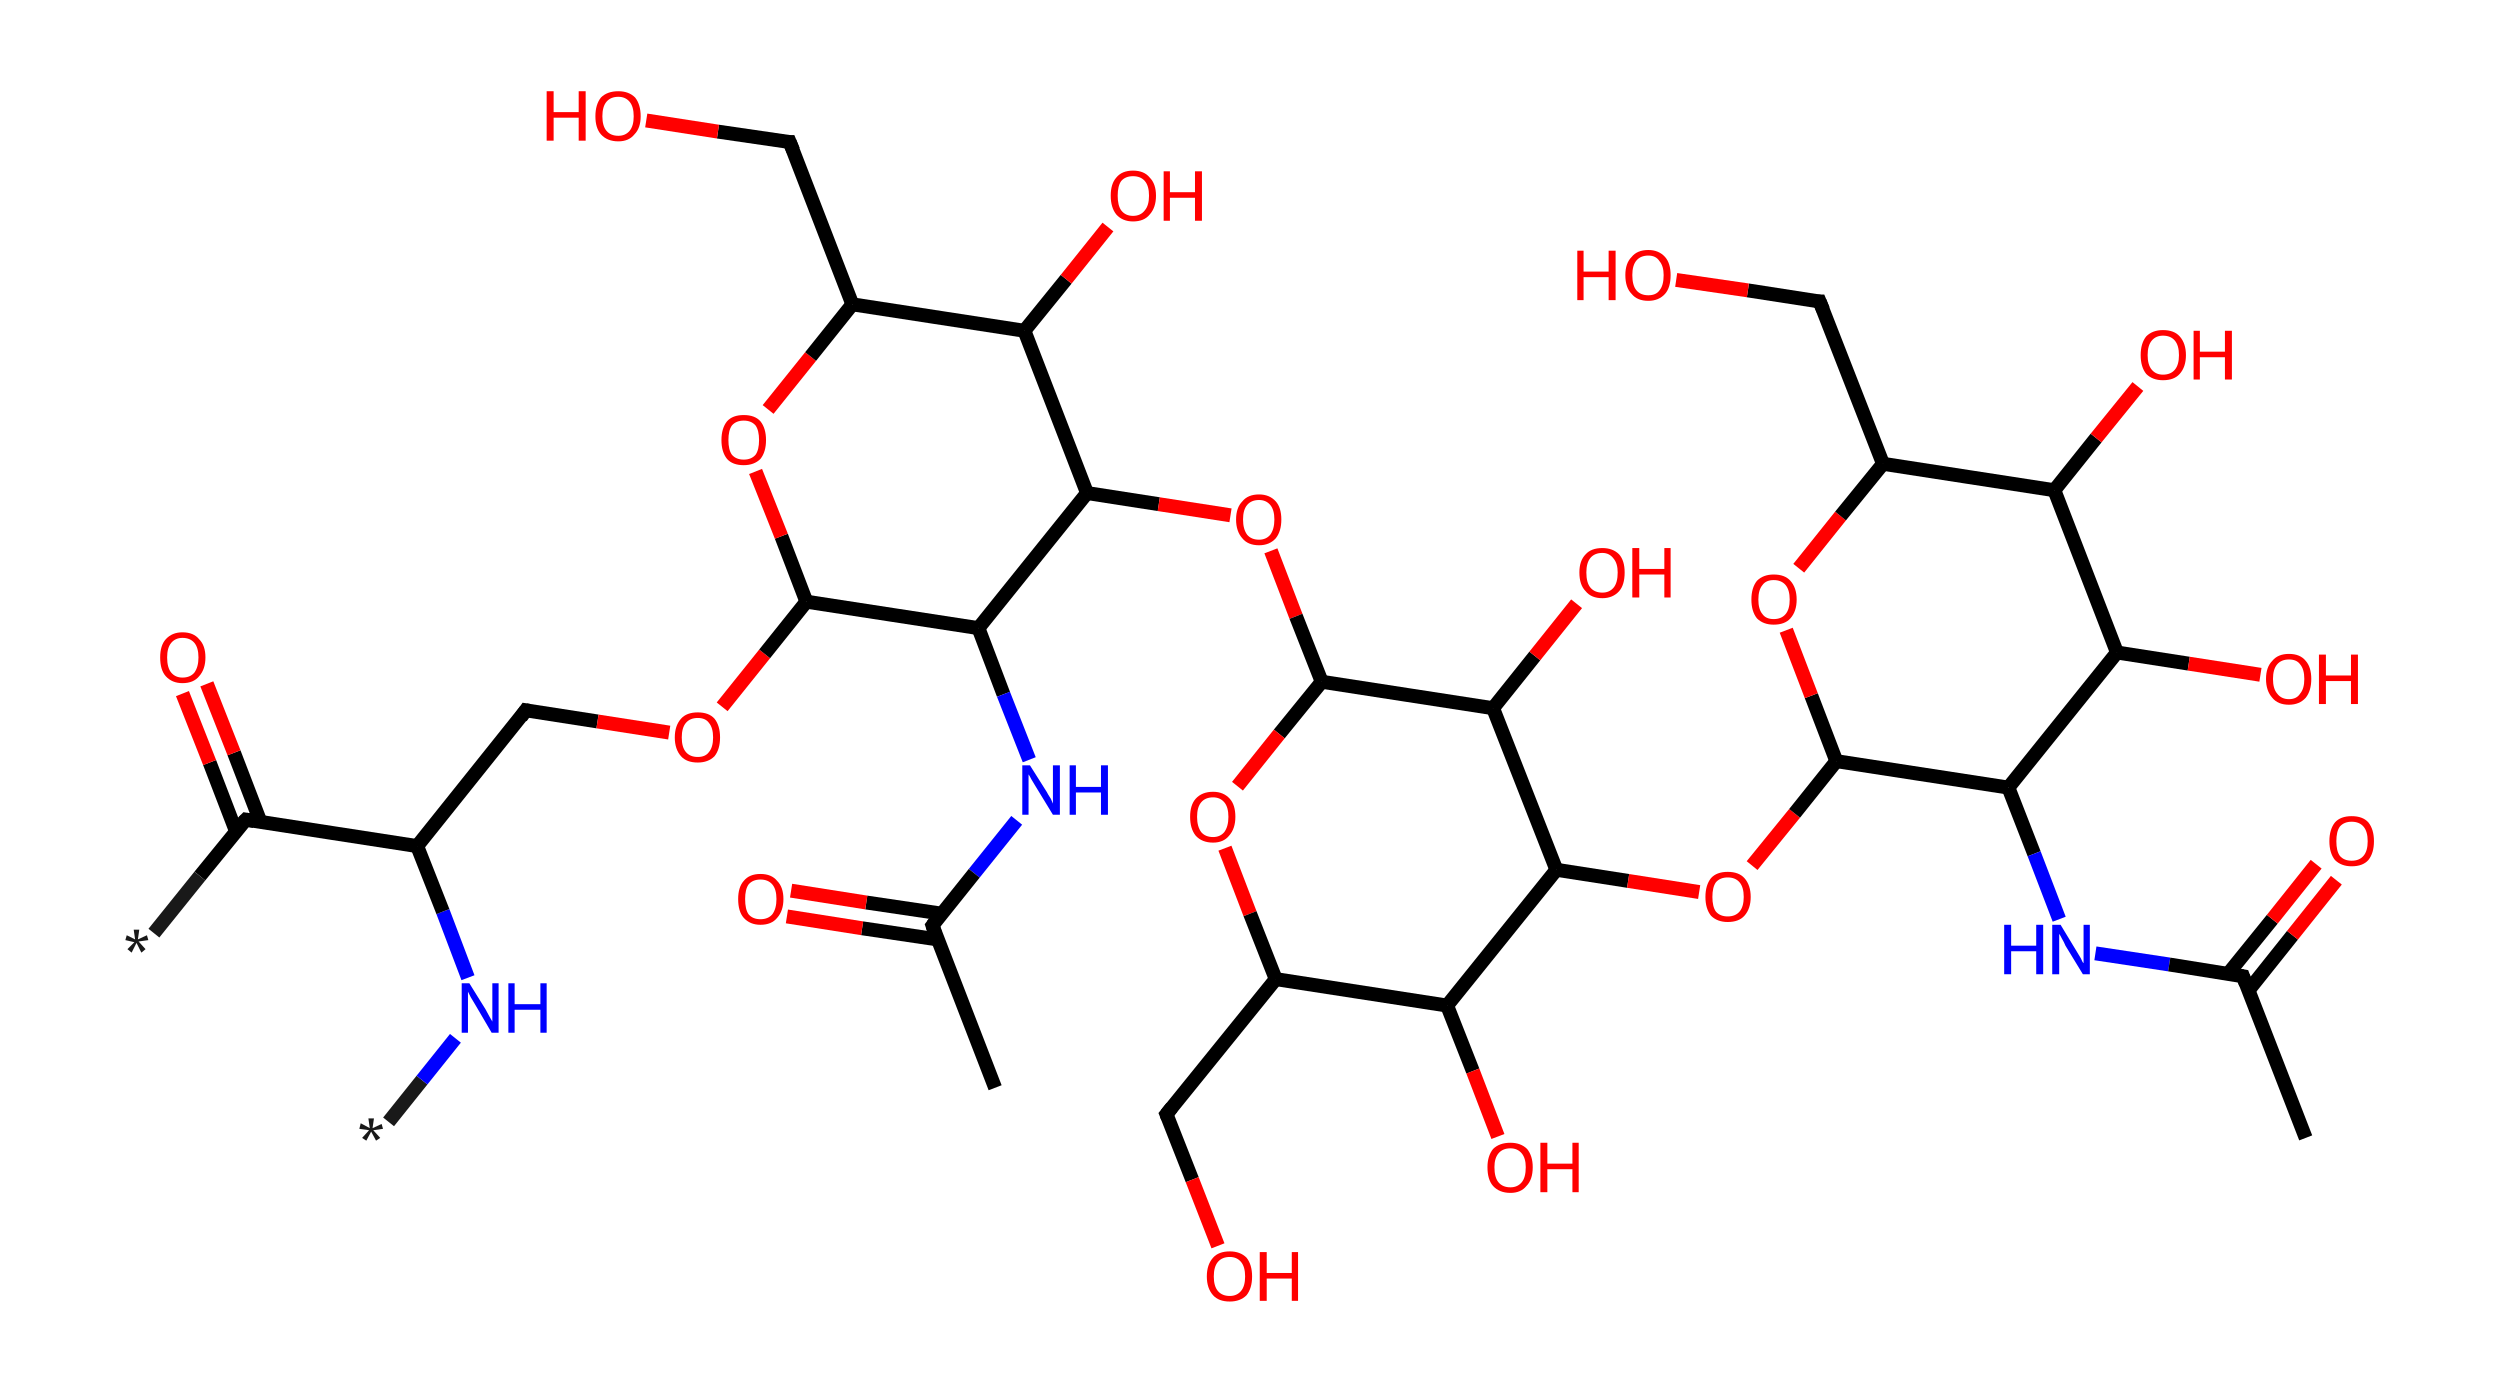 <?xml version='1.0' encoding='ASCII' standalone='yes'?>
<svg xmlns="http://www.w3.org/2000/svg" xmlns:rdkit="http://www.rdkit.org/xml" xmlns:xlink="http://www.w3.org/1999/xlink" version="1.1" baseProfile="full" xml:space="preserve" width="359px" height="200px" viewBox="0 0 359 200">
<!-- END OF HEADER -->
<rect style="opacity:1.0;fill:#FFFFFF;stroke:none" width="359.0" height="200.0" x="0.0" y="0.0"> </rect>
<path class="bond-0 atom-0 atom-1" d="M 55.8,161.1 L 60.6,155.1" style="fill:none;fill-rule:evenodd;stroke:#191919;stroke-width:2.0px;stroke-linecap:butt;stroke-linejoin:miter;stroke-opacity:1"/>
<path class="bond-0 atom-0 atom-1" d="M 60.6,155.1 L 65.4,149.1" style="fill:none;fill-rule:evenodd;stroke:#0000FF;stroke-width:2.0px;stroke-linecap:butt;stroke-linejoin:miter;stroke-opacity:1"/>
<path class="bond-1 atom-1 atom-2" d="M 67.2,140.4 L 63.6,130.9" style="fill:none;fill-rule:evenodd;stroke:#0000FF;stroke-width:2.0px;stroke-linecap:butt;stroke-linejoin:miter;stroke-opacity:1"/>
<path class="bond-1 atom-1 atom-2" d="M 63.6,130.9 L 59.9,121.5" style="fill:none;fill-rule:evenodd;stroke:#000000;stroke-width:2.0px;stroke-linecap:butt;stroke-linejoin:miter;stroke-opacity:1"/>
<path class="bond-2 atom-2 atom-3" d="M 59.9,121.5 L 75.5,102.0" style="fill:none;fill-rule:evenodd;stroke:#000000;stroke-width:2.0px;stroke-linecap:butt;stroke-linejoin:miter;stroke-opacity:1"/>
<path class="bond-3 atom-3 atom-4" d="M 75.5,102.0 L 85.8,103.6" style="fill:none;fill-rule:evenodd;stroke:#000000;stroke-width:2.0px;stroke-linecap:butt;stroke-linejoin:miter;stroke-opacity:1"/>
<path class="bond-3 atom-3 atom-4" d="M 85.8,103.6 L 96.1,105.2" style="fill:none;fill-rule:evenodd;stroke:#FF0000;stroke-width:2.0px;stroke-linecap:butt;stroke-linejoin:miter;stroke-opacity:1"/>
<path class="bond-4 atom-4 atom-5" d="M 103.7,101.5 L 109.8,93.9" style="fill:none;fill-rule:evenodd;stroke:#FF0000;stroke-width:2.0px;stroke-linecap:butt;stroke-linejoin:miter;stroke-opacity:1"/>
<path class="bond-4 atom-4 atom-5" d="M 109.8,93.9 L 115.8,86.4" style="fill:none;fill-rule:evenodd;stroke:#000000;stroke-width:2.0px;stroke-linecap:butt;stroke-linejoin:miter;stroke-opacity:1"/>
<path class="bond-5 atom-5 atom-6" d="M 115.8,86.4 L 112.2,77.0" style="fill:none;fill-rule:evenodd;stroke:#000000;stroke-width:2.0px;stroke-linecap:butt;stroke-linejoin:miter;stroke-opacity:1"/>
<path class="bond-5 atom-5 atom-6" d="M 112.2,77.0 L 108.5,67.7" style="fill:none;fill-rule:evenodd;stroke:#FF0000;stroke-width:2.0px;stroke-linecap:butt;stroke-linejoin:miter;stroke-opacity:1"/>
<path class="bond-6 atom-6 atom-7" d="M 110.3,58.8 L 116.4,51.2" style="fill:none;fill-rule:evenodd;stroke:#FF0000;stroke-width:2.0px;stroke-linecap:butt;stroke-linejoin:miter;stroke-opacity:1"/>
<path class="bond-6 atom-6 atom-7" d="M 116.4,51.2 L 122.4,43.7" style="fill:none;fill-rule:evenodd;stroke:#000000;stroke-width:2.0px;stroke-linecap:butt;stroke-linejoin:miter;stroke-opacity:1"/>
<path class="bond-7 atom-7 atom-8" d="M 122.4,43.7 L 113.4,20.4" style="fill:none;fill-rule:evenodd;stroke:#000000;stroke-width:2.0px;stroke-linecap:butt;stroke-linejoin:miter;stroke-opacity:1"/>
<path class="bond-8 atom-8 atom-9" d="M 113.4,20.4 L 103.1,18.9" style="fill:none;fill-rule:evenodd;stroke:#000000;stroke-width:2.0px;stroke-linecap:butt;stroke-linejoin:miter;stroke-opacity:1"/>
<path class="bond-8 atom-8 atom-9" d="M 103.1,18.9 L 92.8,17.3" style="fill:none;fill-rule:evenodd;stroke:#FF0000;stroke-width:2.0px;stroke-linecap:butt;stroke-linejoin:miter;stroke-opacity:1"/>
<path class="bond-9 atom-7 atom-10" d="M 122.4,43.7 L 147.1,47.5" style="fill:none;fill-rule:evenodd;stroke:#000000;stroke-width:2.0px;stroke-linecap:butt;stroke-linejoin:miter;stroke-opacity:1"/>
<path class="bond-10 atom-10 atom-11" d="M 147.1,47.5 L 153.1,40.1" style="fill:none;fill-rule:evenodd;stroke:#000000;stroke-width:2.0px;stroke-linecap:butt;stroke-linejoin:miter;stroke-opacity:1"/>
<path class="bond-10 atom-10 atom-11" d="M 153.1,40.1 L 159.1,32.6" style="fill:none;fill-rule:evenodd;stroke:#FF0000;stroke-width:2.0px;stroke-linecap:butt;stroke-linejoin:miter;stroke-opacity:1"/>
<path class="bond-11 atom-10 atom-12" d="M 147.1,47.5 L 156.1,70.8" style="fill:none;fill-rule:evenodd;stroke:#000000;stroke-width:2.0px;stroke-linecap:butt;stroke-linejoin:miter;stroke-opacity:1"/>
<path class="bond-12 atom-12 atom-13" d="M 156.1,70.8 L 166.4,72.4" style="fill:none;fill-rule:evenodd;stroke:#000000;stroke-width:2.0px;stroke-linecap:butt;stroke-linejoin:miter;stroke-opacity:1"/>
<path class="bond-12 atom-12 atom-13" d="M 166.4,72.4 L 176.7,74.0" style="fill:none;fill-rule:evenodd;stroke:#FF0000;stroke-width:2.0px;stroke-linecap:butt;stroke-linejoin:miter;stroke-opacity:1"/>
<path class="bond-13 atom-13 atom-14" d="M 182.5,79.1 L 186.1,88.5" style="fill:none;fill-rule:evenodd;stroke:#FF0000;stroke-width:2.0px;stroke-linecap:butt;stroke-linejoin:miter;stroke-opacity:1"/>
<path class="bond-13 atom-13 atom-14" d="M 186.1,88.5 L 189.8,97.9" style="fill:none;fill-rule:evenodd;stroke:#000000;stroke-width:2.0px;stroke-linecap:butt;stroke-linejoin:miter;stroke-opacity:1"/>
<path class="bond-14 atom-14 atom-15" d="M 189.8,97.9 L 183.7,105.4" style="fill:none;fill-rule:evenodd;stroke:#000000;stroke-width:2.0px;stroke-linecap:butt;stroke-linejoin:miter;stroke-opacity:1"/>
<path class="bond-14 atom-14 atom-15" d="M 183.7,105.4 L 177.7,112.9" style="fill:none;fill-rule:evenodd;stroke:#FF0000;stroke-width:2.0px;stroke-linecap:butt;stroke-linejoin:miter;stroke-opacity:1"/>
<path class="bond-15 atom-15 atom-16" d="M 175.9,121.8 L 179.5,131.2" style="fill:none;fill-rule:evenodd;stroke:#FF0000;stroke-width:2.0px;stroke-linecap:butt;stroke-linejoin:miter;stroke-opacity:1"/>
<path class="bond-15 atom-15 atom-16" d="M 179.5,131.2 L 183.2,140.6" style="fill:none;fill-rule:evenodd;stroke:#000000;stroke-width:2.0px;stroke-linecap:butt;stroke-linejoin:miter;stroke-opacity:1"/>
<path class="bond-16 atom-16 atom-17" d="M 183.2,140.6 L 167.5,160.0" style="fill:none;fill-rule:evenodd;stroke:#000000;stroke-width:2.0px;stroke-linecap:butt;stroke-linejoin:miter;stroke-opacity:1"/>
<path class="bond-17 atom-17 atom-18" d="M 167.5,160.0 L 171.2,169.4" style="fill:none;fill-rule:evenodd;stroke:#000000;stroke-width:2.0px;stroke-linecap:butt;stroke-linejoin:miter;stroke-opacity:1"/>
<path class="bond-17 atom-17 atom-18" d="M 171.2,169.4 L 174.9,178.9" style="fill:none;fill-rule:evenodd;stroke:#FF0000;stroke-width:2.0px;stroke-linecap:butt;stroke-linejoin:miter;stroke-opacity:1"/>
<path class="bond-18 atom-16 atom-19" d="M 183.2,140.6 L 207.8,144.4" style="fill:none;fill-rule:evenodd;stroke:#000000;stroke-width:2.0px;stroke-linecap:butt;stroke-linejoin:miter;stroke-opacity:1"/>
<path class="bond-19 atom-19 atom-20" d="M 207.8,144.4 L 211.5,153.8" style="fill:none;fill-rule:evenodd;stroke:#000000;stroke-width:2.0px;stroke-linecap:butt;stroke-linejoin:miter;stroke-opacity:1"/>
<path class="bond-19 atom-19 atom-20" d="M 211.5,153.8 L 215.1,163.2" style="fill:none;fill-rule:evenodd;stroke:#FF0000;stroke-width:2.0px;stroke-linecap:butt;stroke-linejoin:miter;stroke-opacity:1"/>
<path class="bond-20 atom-19 atom-21" d="M 207.8,144.4 L 223.5,124.9" style="fill:none;fill-rule:evenodd;stroke:#000000;stroke-width:2.0px;stroke-linecap:butt;stroke-linejoin:miter;stroke-opacity:1"/>
<path class="bond-21 atom-21 atom-22" d="M 223.5,124.9 L 233.8,126.5" style="fill:none;fill-rule:evenodd;stroke:#000000;stroke-width:2.0px;stroke-linecap:butt;stroke-linejoin:miter;stroke-opacity:1"/>
<path class="bond-21 atom-21 atom-22" d="M 233.8,126.5 L 244.0,128.1" style="fill:none;fill-rule:evenodd;stroke:#FF0000;stroke-width:2.0px;stroke-linecap:butt;stroke-linejoin:miter;stroke-opacity:1"/>
<path class="bond-22 atom-22 atom-23" d="M 251.6,124.3 L 257.7,116.8" style="fill:none;fill-rule:evenodd;stroke:#FF0000;stroke-width:2.0px;stroke-linecap:butt;stroke-linejoin:miter;stroke-opacity:1"/>
<path class="bond-22 atom-22 atom-23" d="M 257.7,116.8 L 263.7,109.3" style="fill:none;fill-rule:evenodd;stroke:#000000;stroke-width:2.0px;stroke-linecap:butt;stroke-linejoin:miter;stroke-opacity:1"/>
<path class="bond-23 atom-23 atom-24" d="M 263.7,109.3 L 260.1,99.9" style="fill:none;fill-rule:evenodd;stroke:#000000;stroke-width:2.0px;stroke-linecap:butt;stroke-linejoin:miter;stroke-opacity:1"/>
<path class="bond-23 atom-23 atom-24" d="M 260.1,99.9 L 256.5,90.5" style="fill:none;fill-rule:evenodd;stroke:#FF0000;stroke-width:2.0px;stroke-linecap:butt;stroke-linejoin:miter;stroke-opacity:1"/>
<path class="bond-24 atom-24 atom-25" d="M 258.3,81.6 L 264.3,74.1" style="fill:none;fill-rule:evenodd;stroke:#FF0000;stroke-width:2.0px;stroke-linecap:butt;stroke-linejoin:miter;stroke-opacity:1"/>
<path class="bond-24 atom-24 atom-25" d="M 264.3,74.1 L 270.4,66.6" style="fill:none;fill-rule:evenodd;stroke:#000000;stroke-width:2.0px;stroke-linecap:butt;stroke-linejoin:miter;stroke-opacity:1"/>
<path class="bond-25 atom-25 atom-26" d="M 270.4,66.6 L 261.3,43.3" style="fill:none;fill-rule:evenodd;stroke:#000000;stroke-width:2.0px;stroke-linecap:butt;stroke-linejoin:miter;stroke-opacity:1"/>
<path class="bond-26 atom-26 atom-27" d="M 261.3,43.3 L 251.0,41.7" style="fill:none;fill-rule:evenodd;stroke:#000000;stroke-width:2.0px;stroke-linecap:butt;stroke-linejoin:miter;stroke-opacity:1"/>
<path class="bond-26 atom-26 atom-27" d="M 251.0,41.7 L 240.7,40.2" style="fill:none;fill-rule:evenodd;stroke:#FF0000;stroke-width:2.0px;stroke-linecap:butt;stroke-linejoin:miter;stroke-opacity:1"/>
<path class="bond-27 atom-25 atom-28" d="M 270.4,66.6 L 295.0,70.4" style="fill:none;fill-rule:evenodd;stroke:#000000;stroke-width:2.0px;stroke-linecap:butt;stroke-linejoin:miter;stroke-opacity:1"/>
<path class="bond-28 atom-28 atom-29" d="M 295.0,70.4 L 301.0,62.9" style="fill:none;fill-rule:evenodd;stroke:#000000;stroke-width:2.0px;stroke-linecap:butt;stroke-linejoin:miter;stroke-opacity:1"/>
<path class="bond-28 atom-28 atom-29" d="M 301.0,62.9 L 307.0,55.5" style="fill:none;fill-rule:evenodd;stroke:#FF0000;stroke-width:2.0px;stroke-linecap:butt;stroke-linejoin:miter;stroke-opacity:1"/>
<path class="bond-29 atom-28 atom-30" d="M 295.0,70.4 L 304.0,93.7" style="fill:none;fill-rule:evenodd;stroke:#000000;stroke-width:2.0px;stroke-linecap:butt;stroke-linejoin:miter;stroke-opacity:1"/>
<path class="bond-30 atom-30 atom-31" d="M 304.0,93.7 L 314.3,95.3" style="fill:none;fill-rule:evenodd;stroke:#000000;stroke-width:2.0px;stroke-linecap:butt;stroke-linejoin:miter;stroke-opacity:1"/>
<path class="bond-30 atom-30 atom-31" d="M 314.3,95.3 L 324.6,96.9" style="fill:none;fill-rule:evenodd;stroke:#FF0000;stroke-width:2.0px;stroke-linecap:butt;stroke-linejoin:miter;stroke-opacity:1"/>
<path class="bond-31 atom-30 atom-32" d="M 304.0,93.7 L 288.4,113.1" style="fill:none;fill-rule:evenodd;stroke:#000000;stroke-width:2.0px;stroke-linecap:butt;stroke-linejoin:miter;stroke-opacity:1"/>
<path class="bond-32 atom-32 atom-33" d="M 288.4,113.1 L 292.1,122.6" style="fill:none;fill-rule:evenodd;stroke:#000000;stroke-width:2.0px;stroke-linecap:butt;stroke-linejoin:miter;stroke-opacity:1"/>
<path class="bond-32 atom-32 atom-33" d="M 292.1,122.6 L 295.7,132.0" style="fill:none;fill-rule:evenodd;stroke:#0000FF;stroke-width:2.0px;stroke-linecap:butt;stroke-linejoin:miter;stroke-opacity:1"/>
<path class="bond-33 atom-33 atom-34" d="M 300.9,136.9 L 311.5,138.5" style="fill:none;fill-rule:evenodd;stroke:#0000FF;stroke-width:2.0px;stroke-linecap:butt;stroke-linejoin:miter;stroke-opacity:1"/>
<path class="bond-33 atom-33 atom-34" d="M 311.5,138.5 L 322.1,140.2" style="fill:none;fill-rule:evenodd;stroke:#000000;stroke-width:2.0px;stroke-linecap:butt;stroke-linejoin:miter;stroke-opacity:1"/>
<path class="bond-34 atom-34 atom-35" d="M 322.1,140.2 L 331.1,163.4" style="fill:none;fill-rule:evenodd;stroke:#000000;stroke-width:2.0px;stroke-linecap:butt;stroke-linejoin:miter;stroke-opacity:1"/>
<path class="bond-35 atom-34 atom-36" d="M 322.9,142.2 L 329.2,134.3" style="fill:none;fill-rule:evenodd;stroke:#000000;stroke-width:2.0px;stroke-linecap:butt;stroke-linejoin:miter;stroke-opacity:1"/>
<path class="bond-35 atom-34 atom-36" d="M 329.2,134.3 L 335.5,126.4" style="fill:none;fill-rule:evenodd;stroke:#FF0000;stroke-width:2.0px;stroke-linecap:butt;stroke-linejoin:miter;stroke-opacity:1"/>
<path class="bond-35 atom-34 atom-36" d="M 319.9,139.9 L 326.3,132.0" style="fill:none;fill-rule:evenodd;stroke:#000000;stroke-width:2.0px;stroke-linecap:butt;stroke-linejoin:miter;stroke-opacity:1"/>
<path class="bond-35 atom-34 atom-36" d="M 326.3,132.0 L 332.6,124.1" style="fill:none;fill-rule:evenodd;stroke:#FF0000;stroke-width:2.0px;stroke-linecap:butt;stroke-linejoin:miter;stroke-opacity:1"/>
<path class="bond-36 atom-21 atom-37" d="M 223.5,124.9 L 214.4,101.7" style="fill:none;fill-rule:evenodd;stroke:#000000;stroke-width:2.0px;stroke-linecap:butt;stroke-linejoin:miter;stroke-opacity:1"/>
<path class="bond-37 atom-37 atom-38" d="M 214.4,101.7 L 220.4,94.2" style="fill:none;fill-rule:evenodd;stroke:#000000;stroke-width:2.0px;stroke-linecap:butt;stroke-linejoin:miter;stroke-opacity:1"/>
<path class="bond-37 atom-37 atom-38" d="M 220.4,94.2 L 226.4,86.7" style="fill:none;fill-rule:evenodd;stroke:#FF0000;stroke-width:2.0px;stroke-linecap:butt;stroke-linejoin:miter;stroke-opacity:1"/>
<path class="bond-38 atom-12 atom-39" d="M 156.1,70.8 L 140.5,90.2" style="fill:none;fill-rule:evenodd;stroke:#000000;stroke-width:2.0px;stroke-linecap:butt;stroke-linejoin:miter;stroke-opacity:1"/>
<path class="bond-39 atom-39 atom-40" d="M 140.5,90.2 L 144.1,99.7" style="fill:none;fill-rule:evenodd;stroke:#000000;stroke-width:2.0px;stroke-linecap:butt;stroke-linejoin:miter;stroke-opacity:1"/>
<path class="bond-39 atom-39 atom-40" d="M 144.1,99.7 L 147.8,109.1" style="fill:none;fill-rule:evenodd;stroke:#0000FF;stroke-width:2.0px;stroke-linecap:butt;stroke-linejoin:miter;stroke-opacity:1"/>
<path class="bond-40 atom-40 atom-41" d="M 146.0,117.8 L 139.9,125.4" style="fill:none;fill-rule:evenodd;stroke:#0000FF;stroke-width:2.0px;stroke-linecap:butt;stroke-linejoin:miter;stroke-opacity:1"/>
<path class="bond-40 atom-40 atom-41" d="M 139.9,125.4 L 133.9,132.9" style="fill:none;fill-rule:evenodd;stroke:#000000;stroke-width:2.0px;stroke-linecap:butt;stroke-linejoin:miter;stroke-opacity:1"/>
<path class="bond-41 atom-41 atom-42" d="M 133.9,132.9 L 142.9,156.2" style="fill:none;fill-rule:evenodd;stroke:#000000;stroke-width:2.0px;stroke-linecap:butt;stroke-linejoin:miter;stroke-opacity:1"/>
<path class="bond-42 atom-41 atom-43" d="M 135.2,131.2 L 124.4,129.6" style="fill:none;fill-rule:evenodd;stroke:#000000;stroke-width:2.0px;stroke-linecap:butt;stroke-linejoin:miter;stroke-opacity:1"/>
<path class="bond-42 atom-41 atom-43" d="M 124.4,129.6 L 113.6,127.9" style="fill:none;fill-rule:evenodd;stroke:#FF0000;stroke-width:2.0px;stroke-linecap:butt;stroke-linejoin:miter;stroke-opacity:1"/>
<path class="bond-42 atom-41 atom-43" d="M 134.6,134.9 L 123.8,133.3" style="fill:none;fill-rule:evenodd;stroke:#000000;stroke-width:2.0px;stroke-linecap:butt;stroke-linejoin:miter;stroke-opacity:1"/>
<path class="bond-42 atom-41 atom-43" d="M 123.8,133.3 L 113.0,131.6" style="fill:none;fill-rule:evenodd;stroke:#FF0000;stroke-width:2.0px;stroke-linecap:butt;stroke-linejoin:miter;stroke-opacity:1"/>
<path class="bond-43 atom-2 atom-44" d="M 59.9,121.5 L 35.3,117.7" style="fill:none;fill-rule:evenodd;stroke:#000000;stroke-width:2.0px;stroke-linecap:butt;stroke-linejoin:miter;stroke-opacity:1"/>
<path class="bond-44 atom-44 atom-45" d="M 35.3,117.7 L 28.7,125.8" style="fill:none;fill-rule:evenodd;stroke:#000000;stroke-width:2.0px;stroke-linecap:butt;stroke-linejoin:miter;stroke-opacity:1"/>
<path class="bond-44 atom-44 atom-45" d="M 28.7,125.8 L 22.1,134.0" style="fill:none;fill-rule:evenodd;stroke:#191919;stroke-width:2.0px;stroke-linecap:butt;stroke-linejoin:miter;stroke-opacity:1"/>
<path class="bond-45 atom-44 atom-46" d="M 37.4,118.0 L 33.6,108.1" style="fill:none;fill-rule:evenodd;stroke:#000000;stroke-width:2.0px;stroke-linecap:butt;stroke-linejoin:miter;stroke-opacity:1"/>
<path class="bond-45 atom-44 atom-46" d="M 33.6,108.1 L 29.7,98.2" style="fill:none;fill-rule:evenodd;stroke:#FF0000;stroke-width:2.0px;stroke-linecap:butt;stroke-linejoin:miter;stroke-opacity:1"/>
<path class="bond-45 atom-44 atom-46" d="M 33.9,119.4 L 30.1,109.5" style="fill:none;fill-rule:evenodd;stroke:#000000;stroke-width:2.0px;stroke-linecap:butt;stroke-linejoin:miter;stroke-opacity:1"/>
<path class="bond-45 atom-44 atom-46" d="M 30.1,109.5 L 26.2,99.6" style="fill:none;fill-rule:evenodd;stroke:#FF0000;stroke-width:2.0px;stroke-linecap:butt;stroke-linejoin:miter;stroke-opacity:1"/>
<path class="bond-46 atom-39 atom-5" d="M 140.5,90.2 L 115.8,86.4" style="fill:none;fill-rule:evenodd;stroke:#000000;stroke-width:2.0px;stroke-linecap:butt;stroke-linejoin:miter;stroke-opacity:1"/>
<path class="bond-47 atom-37 atom-14" d="M 214.4,101.7 L 189.8,97.9" style="fill:none;fill-rule:evenodd;stroke:#000000;stroke-width:2.0px;stroke-linecap:butt;stroke-linejoin:miter;stroke-opacity:1"/>
<path class="bond-48 atom-32 atom-23" d="M 288.4,113.1 L 263.7,109.3" style="fill:none;fill-rule:evenodd;stroke:#000000;stroke-width:2.0px;stroke-linecap:butt;stroke-linejoin:miter;stroke-opacity:1"/>
<path d="M 74.8,103.0 L 75.5,102.0 L 76.1,102.1" style="fill:none;stroke:#000000;stroke-width:2.0px;stroke-linecap:butt;stroke-linejoin:miter;stroke-opacity:1;"/>
<path d="M 113.9,21.6 L 113.4,20.4 L 112.9,20.4" style="fill:none;stroke:#000000;stroke-width:2.0px;stroke-linecap:butt;stroke-linejoin:miter;stroke-opacity:1;"/>
<path d="M 168.3,159.0 L 167.5,160.0 L 167.7,160.5" style="fill:none;stroke:#000000;stroke-width:2.0px;stroke-linecap:butt;stroke-linejoin:miter;stroke-opacity:1;"/>
<path d="M 261.8,44.5 L 261.3,43.3 L 260.8,43.3" style="fill:none;stroke:#000000;stroke-width:2.0px;stroke-linecap:butt;stroke-linejoin:miter;stroke-opacity:1;"/>
<path d="M 321.5,140.1 L 322.1,140.2 L 322.5,141.3" style="fill:none;stroke:#000000;stroke-width:2.0px;stroke-linecap:butt;stroke-linejoin:miter;stroke-opacity:1;"/>
<path d="M 134.2,132.5 L 133.9,132.9 L 134.3,134.1" style="fill:none;stroke:#000000;stroke-width:2.0px;stroke-linecap:butt;stroke-linejoin:miter;stroke-opacity:1;"/>
<path d="M 36.5,117.9 L 35.3,117.7 L 34.9,118.1" style="fill:none;stroke:#000000;stroke-width:2.0px;stroke-linecap:butt;stroke-linejoin:miter;stroke-opacity:1;"/>
<path class="atom-0" d="M 52.0 163.4 L 53.0 162.3 L 51.6 162.1 L 51.8 161.3 L 53.1 162.0 L 52.9 160.6 L 53.7 160.6 L 53.5 162.0 L 54.8 161.4 L 55.0 162.1 L 53.6 162.3 L 54.6 163.4 L 54.0 163.8 L 53.3 162.5 L 52.6 163.8 L 52.0 163.4 " fill="#191919"/>
<path class="atom-1" d="M 67.4 141.2 L 69.7 144.9 Q 69.9 145.3, 70.3 146.0 Q 70.7 146.7, 70.7 146.7 L 70.7 141.2 L 71.6 141.2 L 71.6 148.3 L 70.6 148.3 L 68.2 144.2 Q 67.9 143.7, 67.6 143.2 Q 67.3 142.6, 67.2 142.4 L 67.2 148.3 L 66.3 148.3 L 66.3 141.2 L 67.4 141.2 " fill="#0000FF"/>
<path class="atom-1" d="M 73.0 141.2 L 73.9 141.2 L 73.9 144.2 L 77.6 144.2 L 77.6 141.2 L 78.5 141.2 L 78.5 148.3 L 77.6 148.3 L 77.6 145.0 L 73.9 145.0 L 73.9 148.3 L 73.0 148.3 L 73.0 141.2 " fill="#0000FF"/>
<path class="atom-4" d="M 96.9 105.9 Q 96.9 104.2, 97.8 103.2 Q 98.6 102.3, 100.2 102.3 Q 101.8 102.3, 102.6 103.2 Q 103.4 104.2, 103.4 105.9 Q 103.4 107.6, 102.6 108.6 Q 101.7 109.5, 100.2 109.5 Q 98.6 109.5, 97.8 108.6 Q 96.9 107.6, 96.9 105.9 M 100.2 108.7 Q 101.3 108.7, 101.8 108.0 Q 102.4 107.3, 102.4 105.9 Q 102.4 104.5, 101.8 103.8 Q 101.3 103.1, 100.2 103.1 Q 99.1 103.1, 98.5 103.8 Q 97.9 104.5, 97.9 105.9 Q 97.9 107.3, 98.5 108.0 Q 99.1 108.7, 100.2 108.7 " fill="#FF0000"/>
<path class="atom-6" d="M 103.6 63.2 Q 103.6 61.5, 104.4 60.5 Q 105.2 59.6, 106.8 59.6 Q 108.4 59.6, 109.2 60.5 Q 110.0 61.5, 110.0 63.2 Q 110.0 64.9, 109.2 65.9 Q 108.3 66.8, 106.8 66.8 Q 105.2 66.8, 104.4 65.9 Q 103.6 64.9, 103.6 63.2 M 106.8 66.0 Q 107.9 66.0, 108.5 65.3 Q 109.0 64.6, 109.0 63.2 Q 109.0 61.8, 108.5 61.1 Q 107.9 60.4, 106.8 60.4 Q 105.7 60.4, 105.1 61.1 Q 104.6 61.8, 104.6 63.2 Q 104.6 64.6, 105.1 65.3 Q 105.7 66.0, 106.8 66.0 " fill="#FF0000"/>
<path class="atom-9" d="M 78.5 13.1 L 79.5 13.1 L 79.5 16.1 L 83.1 16.1 L 83.1 13.1 L 84.1 13.1 L 84.1 20.2 L 83.1 20.2 L 83.1 16.9 L 79.5 16.9 L 79.5 20.2 L 78.5 20.2 L 78.5 13.1 " fill="#FF0000"/>
<path class="atom-9" d="M 85.5 16.7 Q 85.5 15.0, 86.3 14.0 Q 87.2 13.1, 88.8 13.1 Q 90.3 13.1, 91.2 14.0 Q 92.0 15.0, 92.0 16.7 Q 92.0 18.4, 91.1 19.3 Q 90.3 20.3, 88.8 20.3 Q 87.2 20.3, 86.3 19.3 Q 85.5 18.4, 85.5 16.7 M 88.8 19.5 Q 89.8 19.5, 90.4 18.8 Q 91.0 18.1, 91.0 16.7 Q 91.0 15.3, 90.4 14.6 Q 89.8 13.9, 88.8 13.9 Q 87.7 13.9, 87.1 14.6 Q 86.5 15.3, 86.5 16.7 Q 86.5 18.1, 87.1 18.8 Q 87.7 19.5, 88.8 19.5 " fill="#FF0000"/>
<path class="atom-11" d="M 159.5 28.1 Q 159.5 26.4, 160.3 25.5 Q 161.1 24.5, 162.7 24.5 Q 164.3 24.5, 165.1 25.5 Q 166.0 26.4, 166.0 28.1 Q 166.0 29.8, 165.1 30.8 Q 164.3 31.8, 162.7 31.8 Q 161.2 31.8, 160.3 30.8 Q 159.5 29.8, 159.5 28.1 M 162.7 31.0 Q 163.8 31.0, 164.4 30.2 Q 165.0 29.5, 165.0 28.1 Q 165.0 26.7, 164.4 26.0 Q 163.8 25.3, 162.7 25.3 Q 161.6 25.3, 161.0 26.0 Q 160.5 26.7, 160.5 28.1 Q 160.5 29.5, 161.0 30.2 Q 161.6 31.0, 162.7 31.0 " fill="#FF0000"/>
<path class="atom-11" d="M 167.1 24.6 L 168.0 24.6 L 168.0 27.6 L 171.6 27.6 L 171.6 24.6 L 172.6 24.6 L 172.6 31.7 L 171.6 31.7 L 171.6 28.4 L 168.0 28.4 L 168.0 31.7 L 167.1 31.7 L 167.1 24.6 " fill="#FF0000"/>
<path class="atom-13" d="M 177.5 74.6 Q 177.5 72.9, 178.4 72.0 Q 179.2 71.0, 180.8 71.0 Q 182.3 71.0, 183.2 72.0 Q 184.0 72.9, 184.0 74.6 Q 184.0 76.3, 183.2 77.3 Q 182.3 78.3, 180.8 78.3 Q 179.2 78.3, 178.4 77.3 Q 177.5 76.3, 177.5 74.6 M 180.8 77.5 Q 181.8 77.5, 182.4 76.8 Q 183.0 76.0, 183.0 74.6 Q 183.0 73.2, 182.4 72.5 Q 181.8 71.8, 180.8 71.8 Q 179.7 71.8, 179.1 72.5 Q 178.5 73.2, 178.5 74.6 Q 178.5 76.0, 179.1 76.8 Q 179.7 77.5, 180.8 77.5 " fill="#FF0000"/>
<path class="atom-15" d="M 170.9 117.3 Q 170.9 115.6, 171.7 114.7 Q 172.6 113.7, 174.2 113.7 Q 175.7 113.7, 176.6 114.7 Q 177.4 115.6, 177.4 117.3 Q 177.4 119.0, 176.5 120.0 Q 175.7 121.0, 174.2 121.0 Q 172.6 121.0, 171.7 120.0 Q 170.9 119.0, 170.9 117.3 M 174.2 120.2 Q 175.2 120.2, 175.8 119.5 Q 176.4 118.7, 176.4 117.3 Q 176.4 115.9, 175.8 115.2 Q 175.2 114.5, 174.2 114.5 Q 173.1 114.5, 172.5 115.2 Q 171.9 115.9, 171.9 117.3 Q 171.9 118.7, 172.5 119.5 Q 173.1 120.2, 174.2 120.2 " fill="#FF0000"/>
<path class="atom-18" d="M 173.3 183.3 Q 173.3 181.6, 174.2 180.6 Q 175.0 179.7, 176.6 179.7 Q 178.1 179.7, 179.0 180.6 Q 179.8 181.6, 179.8 183.3 Q 179.8 185.0, 179.0 186.0 Q 178.1 186.9, 176.6 186.9 Q 175.0 186.9, 174.2 186.0 Q 173.3 185.0, 173.3 183.3 M 176.6 186.1 Q 177.6 186.1, 178.2 185.4 Q 178.8 184.7, 178.8 183.3 Q 178.8 181.9, 178.2 181.2 Q 177.6 180.5, 176.6 180.5 Q 175.5 180.5, 174.9 181.2 Q 174.3 181.9, 174.3 183.3 Q 174.3 184.7, 174.9 185.4 Q 175.5 186.1, 176.6 186.1 " fill="#FF0000"/>
<path class="atom-18" d="M 180.9 179.8 L 181.9 179.8 L 181.9 182.8 L 185.5 182.8 L 185.5 179.8 L 186.4 179.8 L 186.4 186.8 L 185.5 186.8 L 185.5 183.6 L 181.9 183.6 L 181.9 186.8 L 180.9 186.8 L 180.9 179.8 " fill="#FF0000"/>
<path class="atom-20" d="M 213.6 167.6 Q 213.6 166.0, 214.4 165.0 Q 215.3 164.1, 216.9 164.1 Q 218.4 164.1, 219.3 165.0 Q 220.1 166.0, 220.1 167.6 Q 220.1 169.4, 219.2 170.3 Q 218.4 171.3, 216.9 171.3 Q 215.3 171.3, 214.4 170.3 Q 213.6 169.4, 213.6 167.6 M 216.9 170.5 Q 217.9 170.5, 218.5 169.8 Q 219.1 169.1, 219.1 167.6 Q 219.1 166.3, 218.5 165.6 Q 217.9 164.9, 216.9 164.9 Q 215.8 164.9, 215.2 165.6 Q 214.6 166.3, 214.6 167.6 Q 214.6 169.1, 215.2 169.8 Q 215.8 170.5, 216.9 170.5 " fill="#FF0000"/>
<path class="atom-20" d="M 221.2 164.1 L 222.2 164.1 L 222.2 167.1 L 225.8 167.1 L 225.8 164.1 L 226.7 164.1 L 226.7 171.2 L 225.8 171.2 L 225.8 167.9 L 222.2 167.9 L 222.2 171.2 L 221.2 171.2 L 221.2 164.1 " fill="#FF0000"/>
<path class="atom-22" d="M 244.9 128.8 Q 244.9 127.1, 245.7 126.1 Q 246.5 125.2, 248.1 125.2 Q 249.7 125.2, 250.5 126.1 Q 251.4 127.1, 251.4 128.8 Q 251.4 130.5, 250.5 131.5 Q 249.7 132.4, 248.1 132.4 Q 246.6 132.4, 245.7 131.5 Q 244.9 130.5, 244.9 128.8 M 248.1 131.6 Q 249.2 131.6, 249.8 130.9 Q 250.4 130.2, 250.4 128.8 Q 250.4 127.4, 249.8 126.7 Q 249.2 126.0, 248.1 126.0 Q 247.0 126.0, 246.4 126.7 Q 245.9 127.4, 245.9 128.8 Q 245.9 130.2, 246.4 130.9 Q 247.0 131.6, 248.1 131.6 " fill="#FF0000"/>
<path class="atom-24" d="M 251.5 86.1 Q 251.5 84.4, 252.3 83.4 Q 253.2 82.5, 254.7 82.5 Q 256.3 82.5, 257.1 83.4 Q 258.0 84.4, 258.0 86.1 Q 258.0 87.8, 257.1 88.8 Q 256.3 89.7, 254.7 89.7 Q 253.2 89.7, 252.3 88.8 Q 251.5 87.8, 251.5 86.1 M 254.7 88.9 Q 255.8 88.9, 256.4 88.2 Q 257.0 87.5, 257.0 86.1 Q 257.0 84.7, 256.4 84.0 Q 255.8 83.3, 254.7 83.3 Q 253.6 83.3, 253.1 84.0 Q 252.5 84.7, 252.5 86.1 Q 252.5 87.5, 253.1 88.2 Q 253.6 88.9, 254.7 88.9 " fill="#FF0000"/>
<path class="atom-27" d="M 226.5 36.0 L 227.4 36.0 L 227.4 39.0 L 231.0 39.0 L 231.0 36.0 L 232.0 36.0 L 232.0 43.1 L 231.0 43.1 L 231.0 39.8 L 227.4 39.8 L 227.4 43.1 L 226.5 43.1 L 226.5 36.0 " fill="#FF0000"/>
<path class="atom-27" d="M 233.4 39.5 Q 233.4 37.8, 234.3 36.9 Q 235.1 35.9, 236.7 35.9 Q 238.2 35.9, 239.1 36.9 Q 239.9 37.8, 239.9 39.5 Q 239.9 41.3, 239.1 42.2 Q 238.2 43.2, 236.7 43.2 Q 235.1 43.2, 234.3 42.2 Q 233.4 41.3, 233.4 39.5 M 236.7 42.4 Q 237.8 42.4, 238.3 41.7 Q 238.9 41.0, 238.9 39.5 Q 238.9 38.2, 238.3 37.5 Q 237.8 36.7, 236.7 36.7 Q 235.6 36.7, 235.0 37.4 Q 234.4 38.1, 234.4 39.5 Q 234.4 41.0, 235.0 41.7 Q 235.6 42.4, 236.7 42.4 " fill="#FF0000"/>
<path class="atom-29" d="M 307.4 51.0 Q 307.4 49.3, 308.2 48.3 Q 309.1 47.4, 310.6 47.4 Q 312.2 47.4, 313.0 48.3 Q 313.9 49.3, 313.9 51.0 Q 313.9 52.7, 313.0 53.7 Q 312.2 54.6, 310.6 54.6 Q 309.1 54.6, 308.2 53.7 Q 307.4 52.7, 307.4 51.0 M 310.6 53.8 Q 311.7 53.8, 312.3 53.1 Q 312.9 52.4, 312.9 51.0 Q 312.9 49.6, 312.3 48.9 Q 311.7 48.2, 310.6 48.2 Q 309.6 48.2, 309.0 48.9 Q 308.4 49.6, 308.4 51.0 Q 308.4 52.4, 309.0 53.1 Q 309.6 53.8, 310.6 53.8 " fill="#FF0000"/>
<path class="atom-29" d="M 315.0 47.5 L 315.9 47.5 L 315.9 50.5 L 319.5 50.5 L 319.5 47.5 L 320.5 47.5 L 320.5 54.5 L 319.5 54.5 L 319.5 51.3 L 315.9 51.3 L 315.9 54.5 L 315.0 54.5 L 315.0 47.5 " fill="#FF0000"/>
<path class="atom-31" d="M 325.4 97.5 Q 325.4 95.8, 326.3 94.9 Q 327.1 93.9, 328.7 93.9 Q 330.3 93.9, 331.1 94.9 Q 331.9 95.8, 331.9 97.5 Q 331.9 99.2, 331.1 100.2 Q 330.2 101.2, 328.7 101.2 Q 327.1 101.2, 326.3 100.2 Q 325.4 99.2, 325.4 97.5 M 328.7 100.4 Q 329.8 100.4, 330.3 99.6 Q 330.9 98.9, 330.9 97.5 Q 330.9 96.1, 330.3 95.4 Q 329.8 94.7, 328.7 94.7 Q 327.6 94.7, 327.0 95.4 Q 326.4 96.1, 326.4 97.5 Q 326.4 98.9, 327.0 99.6 Q 327.6 100.4, 328.7 100.4 " fill="#FF0000"/>
<path class="atom-31" d="M 333.0 94.0 L 334.0 94.0 L 334.0 97.0 L 337.6 97.0 L 337.6 94.0 L 338.6 94.0 L 338.6 101.1 L 337.6 101.1 L 337.6 97.8 L 334.0 97.8 L 334.0 101.1 L 333.0 101.1 L 333.0 94.0 " fill="#FF0000"/>
<path class="atom-33" d="M 287.8 132.8 L 288.8 132.8 L 288.8 135.8 L 292.4 135.8 L 292.4 132.8 L 293.4 132.8 L 293.4 139.9 L 292.4 139.9 L 292.4 136.6 L 288.8 136.6 L 288.8 139.9 L 287.8 139.9 L 287.8 132.8 " fill="#0000FF"/>
<path class="atom-33" d="M 295.9 132.8 L 298.2 136.6 Q 298.4 136.9, 298.8 137.6 Q 299.1 138.3, 299.2 138.3 L 299.2 132.8 L 300.1 132.8 L 300.1 139.9 L 299.1 139.9 L 296.6 135.8 Q 296.4 135.3, 296.1 134.8 Q 295.8 134.2, 295.7 134.1 L 295.7 139.9 L 294.7 139.9 L 294.7 132.8 L 295.9 132.8 " fill="#0000FF"/>
<path class="atom-36" d="M 334.5 120.8 Q 334.5 119.1, 335.3 118.1 Q 336.1 117.2, 337.7 117.2 Q 339.3 117.2, 340.1 118.1 Q 340.9 119.1, 340.9 120.8 Q 340.9 122.5, 340.1 123.5 Q 339.3 124.4, 337.7 124.4 Q 336.2 124.4, 335.3 123.5 Q 334.5 122.5, 334.5 120.8 M 337.7 123.6 Q 338.8 123.6, 339.4 122.9 Q 340.0 122.2, 340.0 120.8 Q 340.0 119.4, 339.4 118.7 Q 338.8 118.0, 337.7 118.0 Q 336.6 118.0, 336.0 118.7 Q 335.5 119.4, 335.5 120.8 Q 335.5 122.2, 336.0 122.9 Q 336.6 123.6, 337.7 123.6 " fill="#FF0000"/>
<path class="atom-38" d="M 226.8 82.2 Q 226.8 80.5, 227.7 79.6 Q 228.5 78.7, 230.1 78.7 Q 231.6 78.7, 232.5 79.6 Q 233.3 80.5, 233.3 82.2 Q 233.3 84.0, 232.5 84.9 Q 231.6 85.9, 230.1 85.9 Q 228.5 85.9, 227.7 84.9 Q 226.8 84.0, 226.8 82.2 M 230.1 85.1 Q 231.1 85.1, 231.7 84.4 Q 232.3 83.7, 232.3 82.2 Q 232.3 80.9, 231.7 80.2 Q 231.1 79.4, 230.1 79.4 Q 229.0 79.4, 228.4 80.1 Q 227.8 80.8, 227.8 82.2 Q 227.8 83.7, 228.4 84.4 Q 229.0 85.1, 230.1 85.1 " fill="#FF0000"/>
<path class="atom-38" d="M 234.4 78.7 L 235.4 78.7 L 235.4 81.7 L 239.0 81.7 L 239.0 78.7 L 239.9 78.7 L 239.9 85.8 L 239.0 85.8 L 239.0 82.5 L 235.4 82.5 L 235.4 85.8 L 234.4 85.8 L 234.4 78.7 " fill="#FF0000"/>
<path class="atom-40" d="M 147.9 109.9 L 150.3 113.7 Q 150.5 114.1, 150.9 114.7 Q 151.2 115.4, 151.2 115.4 L 151.2 109.9 L 152.2 109.9 L 152.2 117.0 L 151.2 117.0 L 148.7 112.9 Q 148.4 112.4, 148.1 111.9 Q 147.8 111.3, 147.7 111.2 L 147.7 117.0 L 146.8 117.0 L 146.8 109.9 L 147.9 109.9 " fill="#0000FF"/>
<path class="atom-40" d="M 153.6 109.9 L 154.5 109.9 L 154.5 113.0 L 158.1 113.0 L 158.1 109.9 L 159.1 109.9 L 159.1 117.0 L 158.1 117.0 L 158.1 113.8 L 154.5 113.8 L 154.5 117.0 L 153.6 117.0 L 153.6 109.9 " fill="#0000FF"/>
<path class="atom-43" d="M 106.0 129.1 Q 106.0 127.4, 106.8 126.5 Q 107.6 125.5, 109.2 125.5 Q 110.8 125.5, 111.6 126.5 Q 112.5 127.4, 112.5 129.1 Q 112.5 130.8, 111.6 131.8 Q 110.8 132.8, 109.2 132.8 Q 107.7 132.8, 106.8 131.8 Q 106.0 130.9, 106.0 129.1 M 109.2 132.0 Q 110.3 132.0, 110.9 131.3 Q 111.5 130.5, 111.5 129.1 Q 111.5 127.7, 110.9 127.0 Q 110.3 126.3, 109.2 126.3 Q 108.1 126.3, 107.5 127.0 Q 107.0 127.7, 107.0 129.1 Q 107.0 130.6, 107.5 131.3 Q 108.1 132.0, 109.2 132.0 " fill="#FF0000"/>
<path class="atom-45" d="M 18.3 136.3 L 19.3 135.3 L 18.0 135.0 L 18.2 134.3 L 19.4 134.9 L 19.2 133.5 L 20.0 133.5 L 19.8 134.9 L 21.1 134.3 L 21.3 135.0 L 19.9 135.2 L 20.9 136.3 L 20.3 136.8 L 19.6 135.4 L 18.9 136.8 L 18.3 136.3 " fill="#191919"/>
<path class="atom-46" d="M 23.0 94.4 Q 23.0 92.7, 23.8 91.8 Q 24.7 90.8, 26.2 90.8 Q 27.8 90.8, 28.6 91.8 Q 29.5 92.7, 29.5 94.4 Q 29.5 96.1, 28.6 97.1 Q 27.8 98.1, 26.2 98.1 Q 24.7 98.1, 23.8 97.1 Q 23.0 96.2, 23.0 94.4 M 26.2 97.3 Q 27.3 97.3, 27.9 96.6 Q 28.5 95.8, 28.5 94.4 Q 28.5 93.0, 27.9 92.3 Q 27.3 91.6, 26.2 91.6 Q 25.2 91.6, 24.6 92.3 Q 24.0 93.0, 24.0 94.4 Q 24.0 95.9, 24.6 96.6 Q 25.2 97.3, 26.2 97.3 " fill="#FF0000"/>
</svg>
